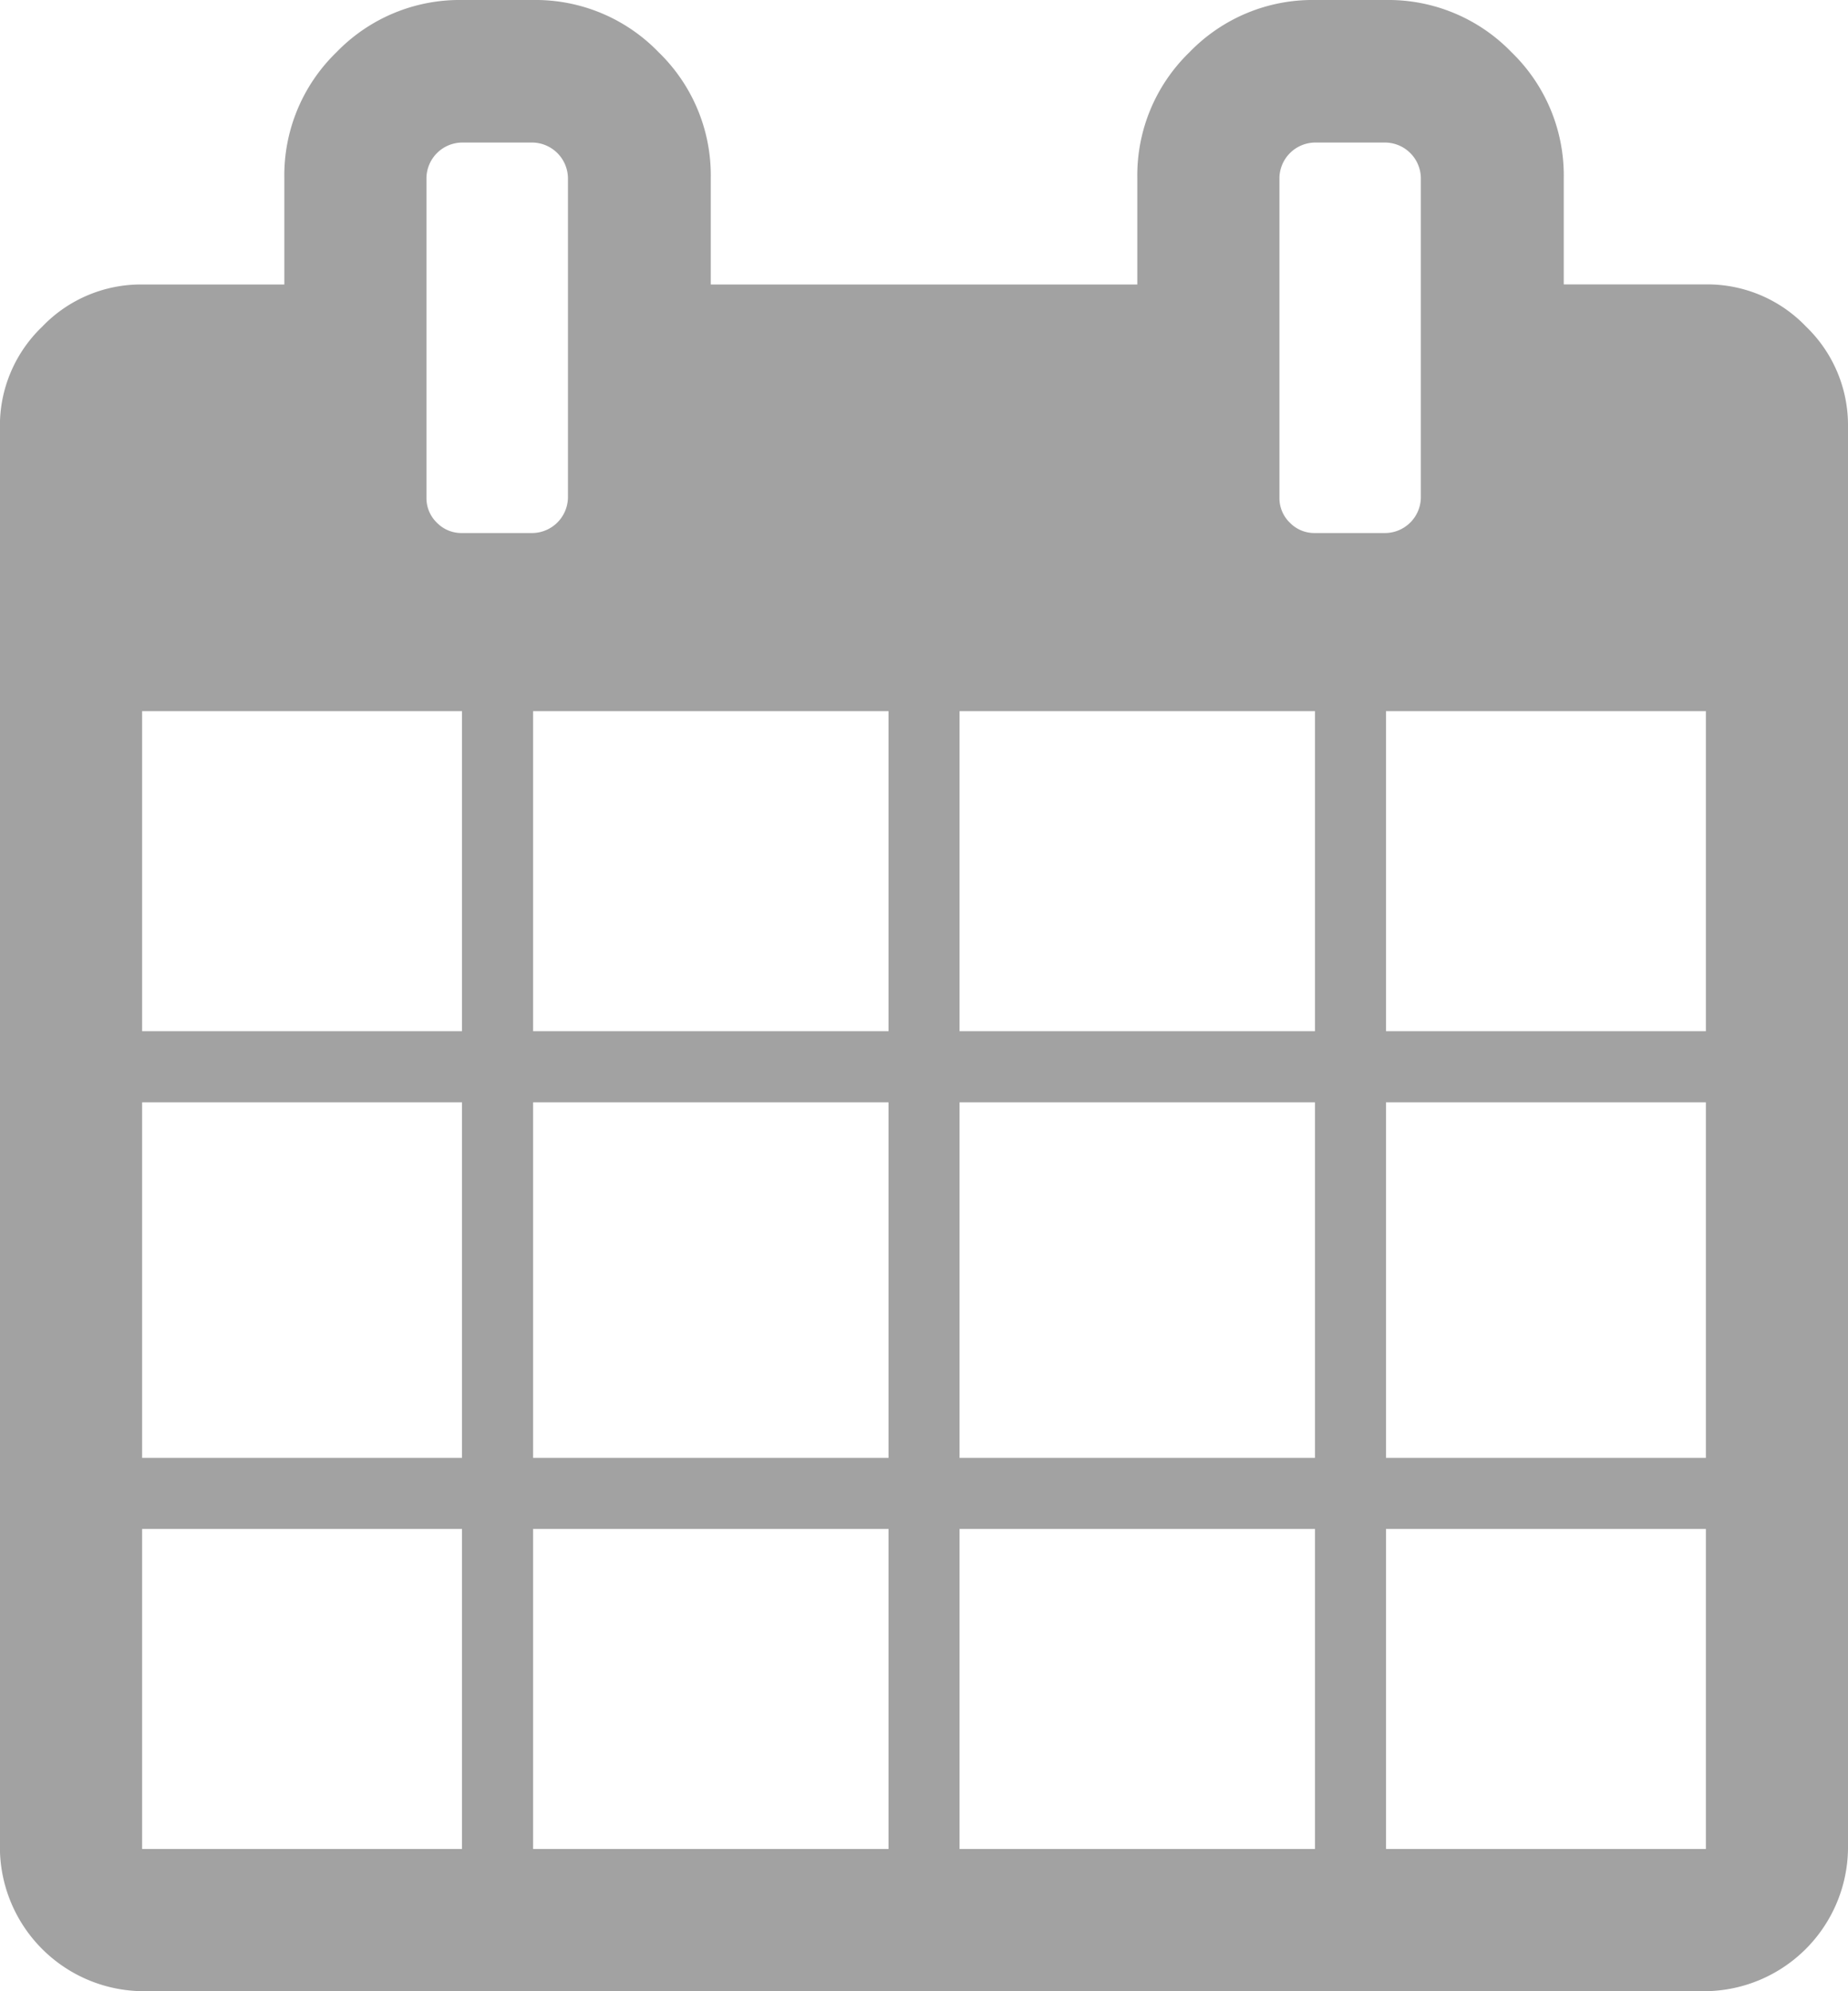 <svg xmlns="http://www.w3.org/2000/svg" width="21" height="22.616" viewBox="0 0 21 22.616">
  <g id="달력" transform="translate(-18.276)">
    <path id="패스_79" data-name="패스 79" d="M38.8,3.71a1.552,1.552,0,0,0-1.136-.48H36.046V2.019A1.945,1.945,0,0,0,35.452.593,1.945,1.945,0,0,0,34.026,0h-.807a1.944,1.944,0,0,0-1.426.593A1.944,1.944,0,0,0,31.2,2.019V3.231H26.353V2.019A1.944,1.944,0,0,0,25.76.593,1.944,1.944,0,0,0,24.334,0h-.808A1.945,1.945,0,0,0,22.1.593a1.945,1.945,0,0,0-.593,1.426V3.231H19.891a1.552,1.552,0,0,0-1.136.48,1.553,1.553,0,0,0-.48,1.136V21a1.638,1.638,0,0,0,1.615,1.615H37.661A1.638,1.638,0,0,0,39.276,21V4.846A1.553,1.553,0,0,0,38.8,3.71ZM23.526,21H19.891V17.365h3.635Zm0-4.442H19.891V12.52h3.635Zm0-4.846H19.891V8.077h3.635Zm-.284-5.774a.388.388,0,0,1-.12-.284V2.019a.409.409,0,0,1,.4-.4h.808a.41.41,0,0,1,.4.4V5.654a.41.41,0,0,1-.4.4h-.808A.388.388,0,0,1,23.242,5.938ZM28.372,21H24.334V17.365h4.039V21Zm0-4.442H24.334V12.52h4.039v4.038Zm0-4.846H24.334V8.077h4.039v3.634ZM33.219,21H29.18V17.365h4.039Zm0-4.442H29.18V12.52h4.039Zm0-4.846H29.18V8.077h4.039Zm-.284-5.774a.388.388,0,0,1-.12-.284V2.019a.409.409,0,0,1,.4-.4h.807a.409.409,0,0,1,.4.4V5.654a.409.409,0,0,1-.4.4h-.807A.387.387,0,0,1,32.935,5.938ZM37.661,21H34.026V17.365h3.635Zm0-4.442H34.026V12.52h3.635Zm0-4.846H34.026V8.077h3.635Z" fill="#a2a2a2"/>
  </g>
</svg>
